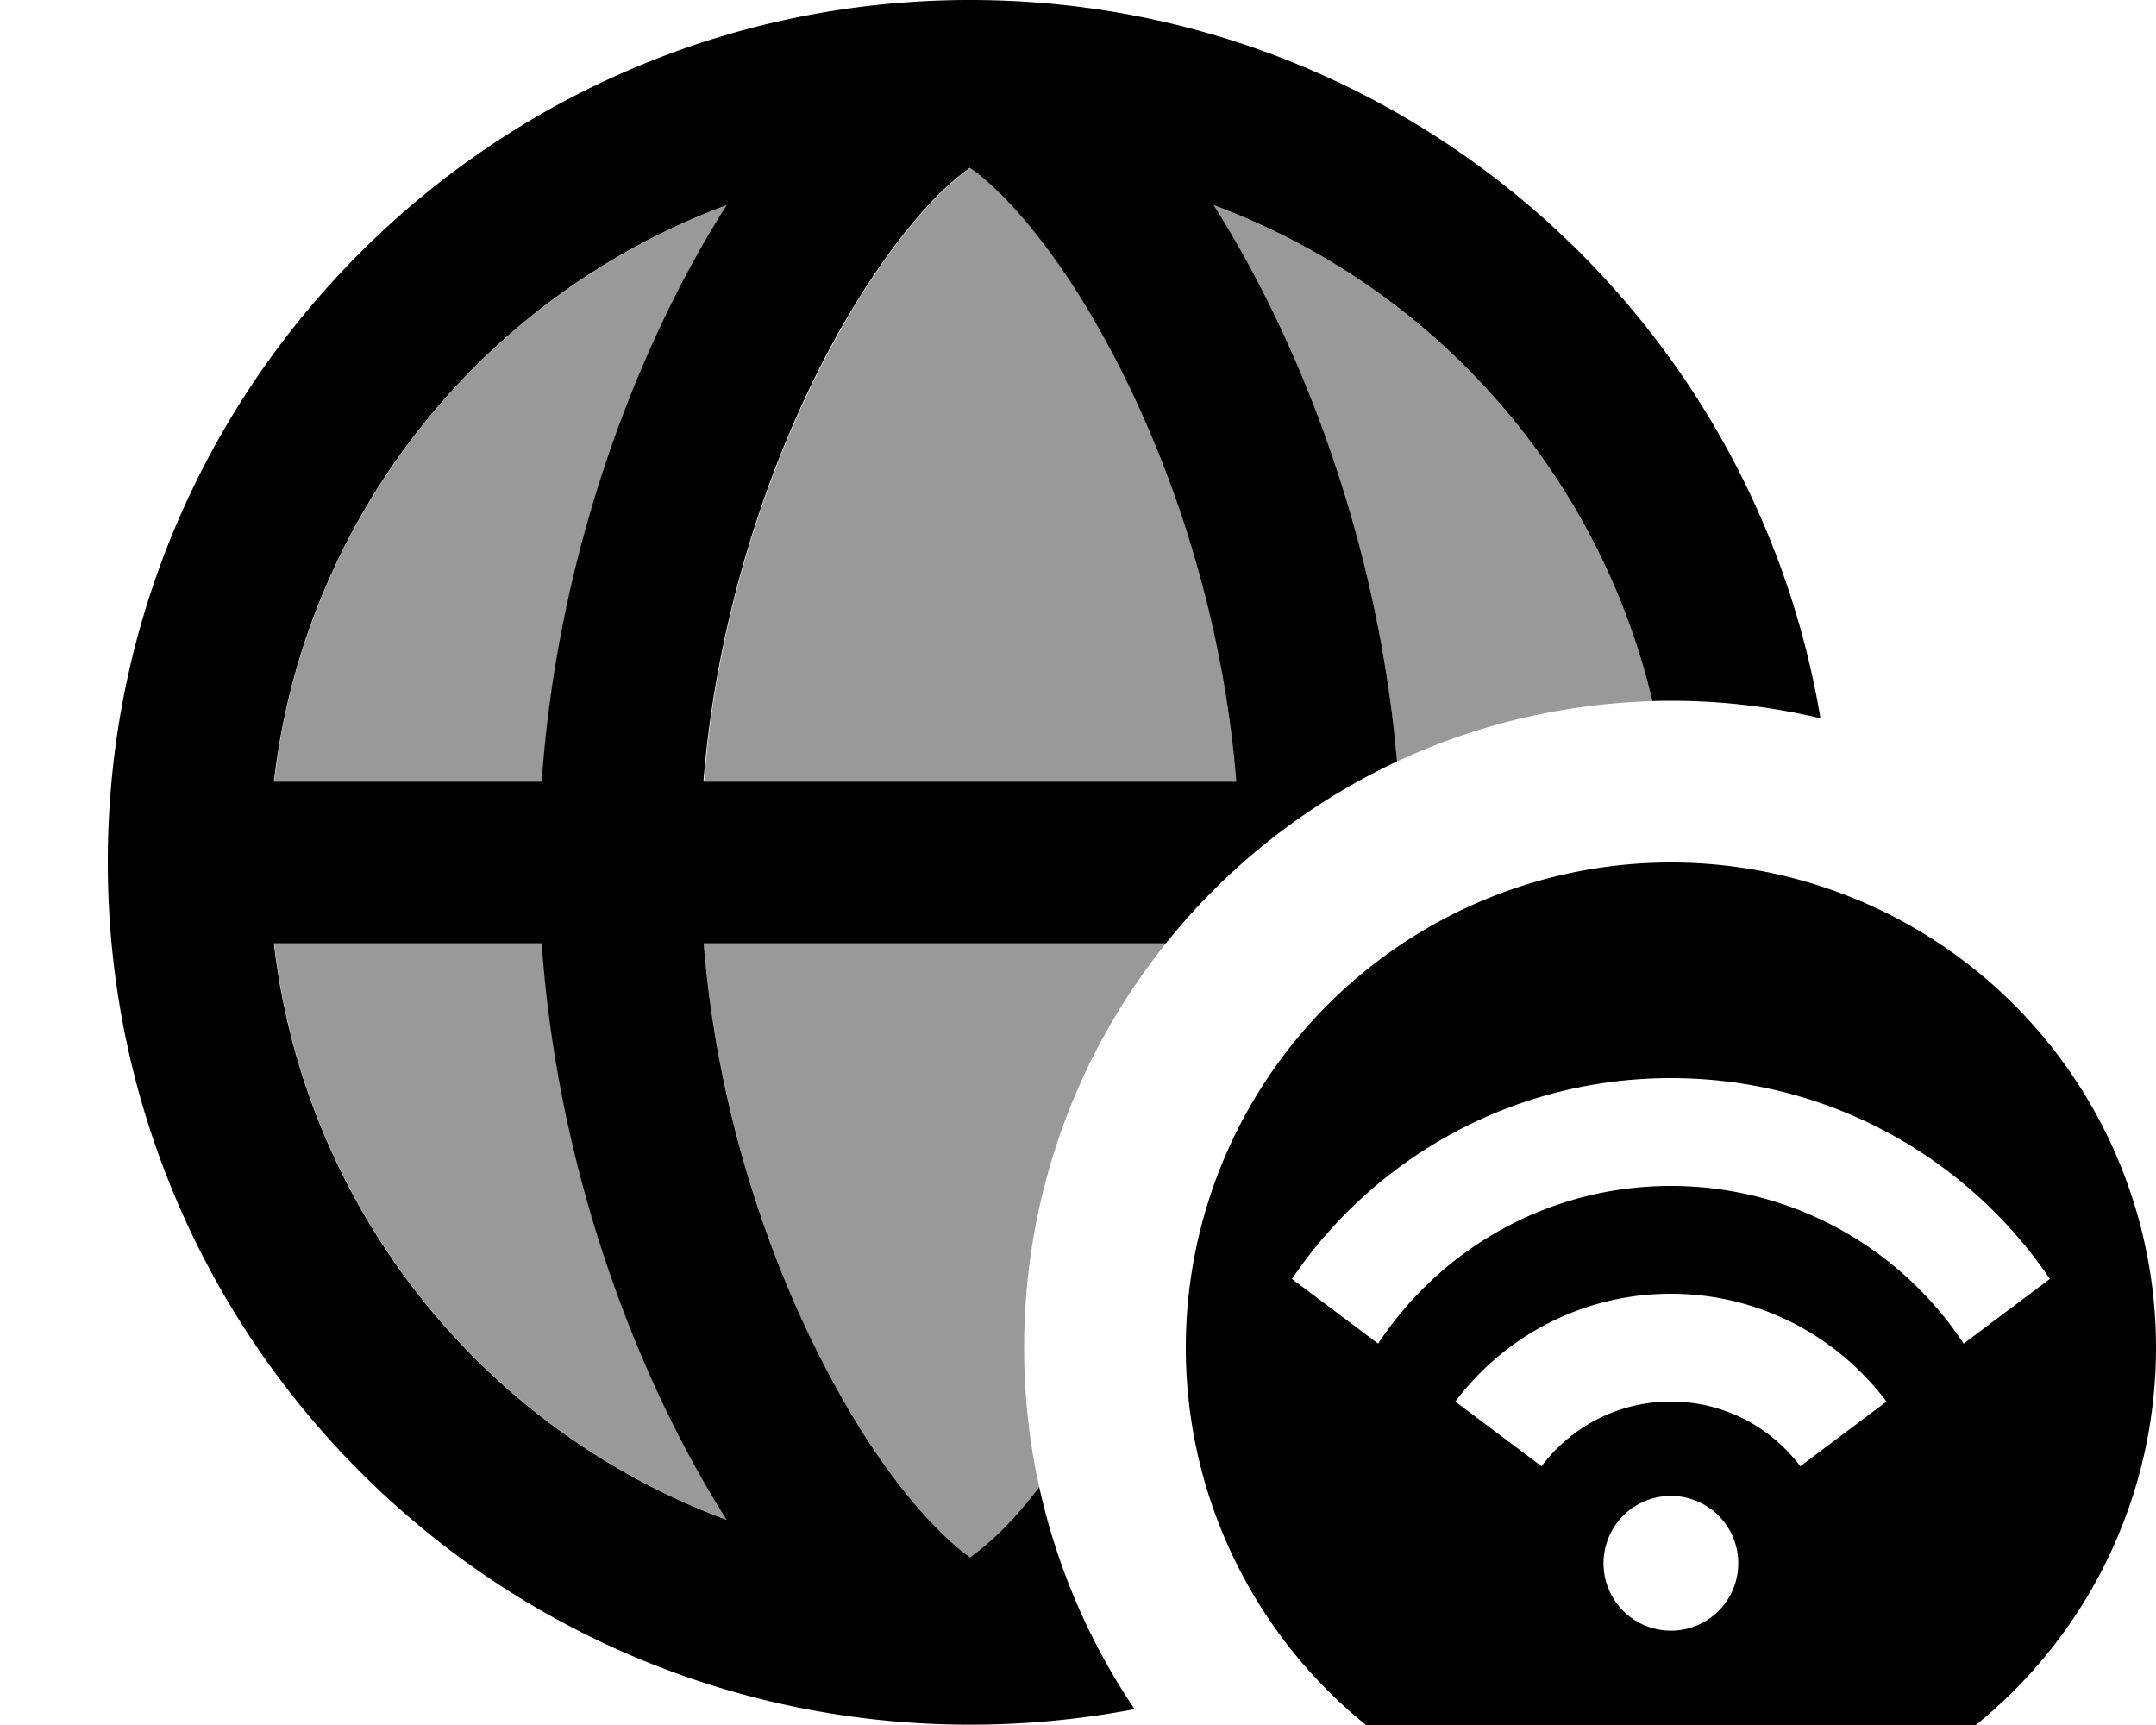 <svg fill="currentColor" xmlns="http://www.w3.org/2000/svg" viewBox="0 0 640 512"><!--! Font Awesome Pro 7.1.0 by @fontawesome - https://fontawesome.com License - https://fontawesome.com/license (Commercial License) Copyright 2025 Fonticons, Inc. --><path opacity=".4" fill="currentColor" d="M81.4 232c9.1-78.9 62.3-144.4 134.4-171.1-27.3 43.1-50.3 104.7-54.9 171.1l-79.5 0zm0 48l79.5 0c4.6 66.4 27.5 128 54.9 171.1-72.1-26.7-125.3-92.2-134.4-171.1zM209 232c3.9-49.3 19.5-95.8 38.9-131.1 11.2-20.5 22.9-35.6 32.7-44.9 3.2-3 5.7-5 7.5-6.2 1.8 1.3 4.3 3.2 7.5 6.2 9.8 9.3 21.4 24.4 32.7 44.9 19.4 35.3 34.9 81.8 38.9 131.1L209 232zm0 48l137.1 0c-26.4 32.9-42.1 74.6-42.1 120 0 14.2 1.5 28.1 4.5 41.4-4.5 5.8-8.9 10.7-13 14.6-3.2 3-5.7 5-7.5 6.2-1.8-1.3-4.3-3.2-7.5-6.2-9.8-9.3-21.4-24.4-32.7-44.9-19.4-35.3-34.9-81.8-38.9-131.1zM360.3 60.9c64.6 24 114.1 79.1 130.2 147.2-27 .8-52.6 7.1-75.8 17.9-5.5-64.1-27.9-123.4-54.4-165.1z"/><path fill="currentColor" d="M160.8 280l-79.5 0c9.1 78.9 62.3 144.4 134.4 171.1-27.3-43.1-50.3-104.7-54.9-171.1zm48.1 0c3.9 49.3 19.5 95.8 38.9 131.1 11.2 20.5 22.9 35.6 32.7 44.9 3.2 3 5.7 5 7.5 6.2 1.8-1.3 4.3-3.2 7.5-6.2 4.1-3.8 8.4-8.7 13-14.6 5.3 24 15 46.2 28.3 65.9-15.8 3-32.1 4.6-48.8 4.6-141.4 0-256-114.6-256-256S146.6 0 288 0c126.8 0 232.1 92.2 252.4 213.2-14.3-3.4-29.1-5.2-44.4-5.2-1.9 0-3.7 0-5.5 .1-16.1-68.1-65.5-123.2-130.2-147.2 26.5 41.8 48.9 101 54.4 165.1-26.8 12.6-50.3 31.1-68.6 54L209 280zm0-48L367 232c-3.9-49.3-19.5-95.8-38.9-131.1-11.2-20.5-22.9-35.6-32.7-44.9-3.2-3-5.7-5-7.5-6.2-1.8 1.3-4.3 3.2-7.5 6.2-9.8 9.3-21.4 24.4-32.7 44.9-19.4 35.3-34.9 81.8-38.9 131.1zm-48.1 0c4.6-66.4 27.5-128 54.9-171.1-72.1 26.7-125.3 92.2-134.4 171.1l79.5 0zM352 400a144 144 0 1 1 288 0 144 144 0 1 1 -288 0zm256.5-20.4C584.1 343.6 542.8 320 496 320s-88.1 23.6-112.5 59.6l25.6 19.2C427.7 370.6 459.7 352 496 352s68.3 18.6 86.9 46.8l25.6-19.2zM496 384c-26.2 0-49.4 12.6-64 32l25.6 19.2c8.8-11.7 22.7-19.2 38.4-19.2s29.6 7.5 38.4 19.2L560 416c-14.6-19.4-37.8-32-64-32zm0 100a20 20 0 1 0 0-40 20 20 0 1 0 0 40z"/></svg>